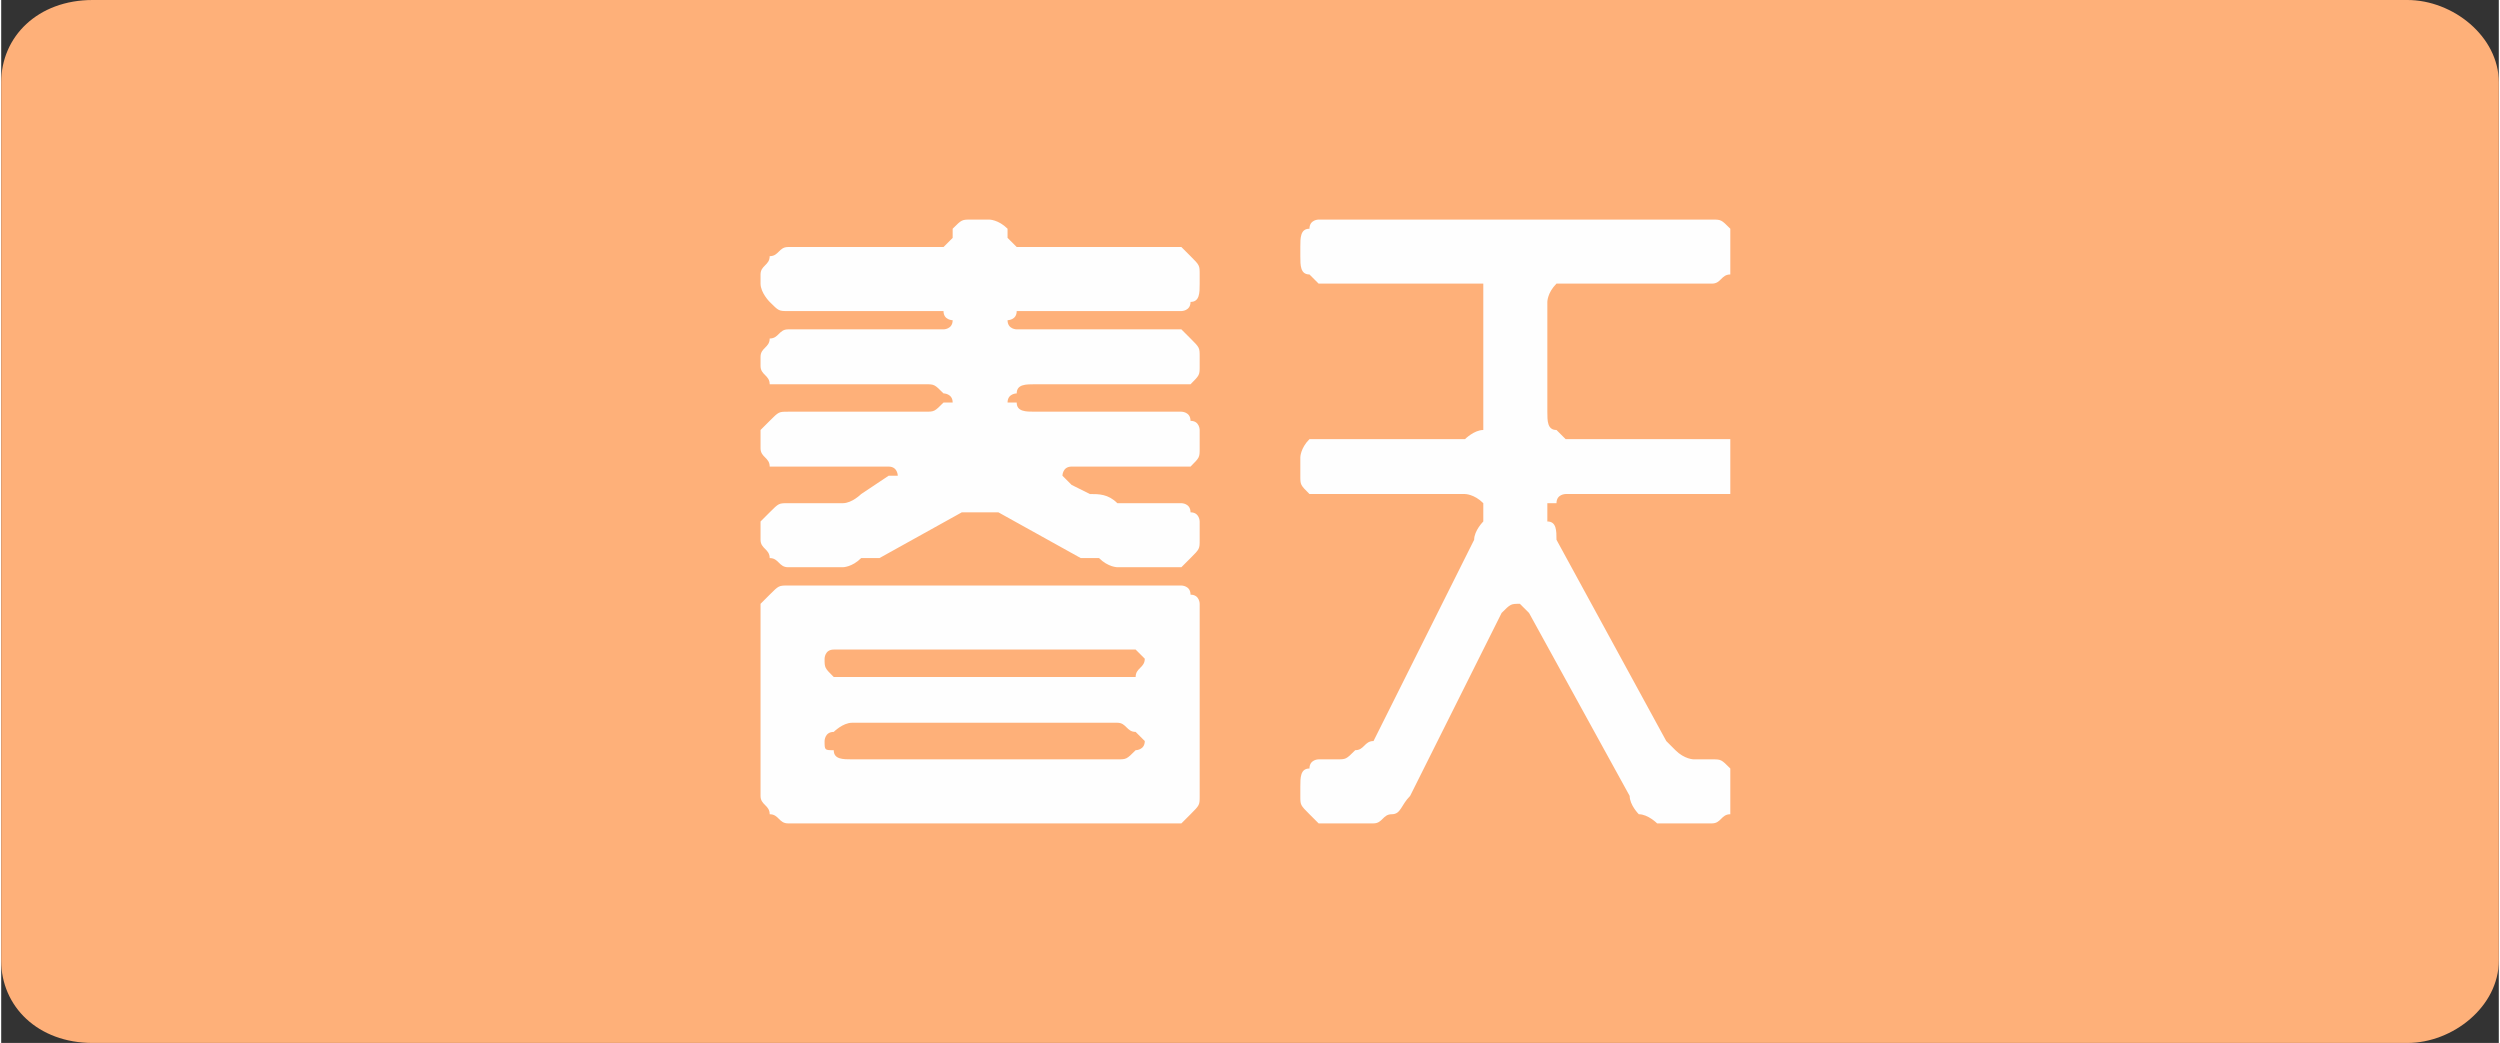 <?xml version="1.0" encoding="UTF-8"?>
<!DOCTYPE svg PUBLIC "-//W3C//DTD SVG 1.1//EN" "http://www.w3.org/Graphics/SVG/1.1/DTD/svg11.dtd">
<!-- Creator: CorelDRAW X8 -->
<svg xmlns="http://www.w3.org/2000/svg" xml:space="preserve" width="221.481mm" height="92.398mm" version="1.1" style="shape-rendering:geometricPrecision; text-rendering:geometricPrecision; image-rendering:optimizeQuality; fill-rule:evenodd; clip-rule:evenodd"
viewBox="0 0 273 114"
 xmlns:xlink="http://www.w3.org/1999/xlink">
 <rect x="0" y="0" width="273" height="114" fill="#333333" stroke="none"/>
 <defs>
  <style type="text/css">
   <![CDATA[
    .fil0 {fill:#FEB079}
    .fil1 {fill:#FEFEFE;fill-rule:nonzero}
   ]]>
  </style>
 </defs>
 <g id="图层_x0020_1">
  <path class="fil0" d="M10 0l253 0c5,0 10,4 10,9l0 96c0,5 -5,9 -10,9l-253 0c-6,0 -10,-4 -10,-9l0 -96c0,-5 4,-9 10,-9z"/>
  <path class="fil1" d="M96 61c0,0 -1,0 -2,0 -1,1 -2,1 -2,1l-6 0c-1,0 -1,-1 -2,-1 0,-1 -1,-1 -1,-2l0 -2c0,0 1,-1 1,-1 1,-1 1,-1 2,-1l3 0c1,0 2,0 3,0 1,0 2,-1 2,-1l3 -2c1,0 1,0 1,0 0,0 0,-1 -1,-1l-11 0c-1,0 -1,0 -2,0 0,-1 -1,-1 -1,-2l0 -2c0,0 1,-1 1,-1 1,-1 1,-1 2,-1l15 0c1,0 1,0 2,-1 0,0 1,0 1,0 0,-1 -1,-1 -1,-1 -1,-1 -1,-1 -2,-1l-15 0c-1,0 -1,0 -2,0 0,-1 -1,-1 -1,-2l0 -1c0,-1 1,-1 1,-2 1,0 1,-1 2,-1l15 0c1,0 1,0 2,0 0,0 1,0 1,-1 0,0 -1,0 -1,-1 -1,0 -1,0 -2,0l-15 0c-1,0 -1,0 -2,-1 0,0 -1,-1 -1,-2l0 -1c0,-1 1,-1 1,-2 1,0 1,-1 2,-1l15 0c1,0 1,0 2,0 0,0 1,-1 1,-1 0,-1 0,-1 0,-1 1,-1 1,-1 2,-1l2 0c0,0 1,0 2,1 0,0 0,0 0,1 0,0 1,1 1,1 0,0 1,0 2,0l16 0c0,0 1,1 1,1 1,1 1,1 1,2l0 1c0,1 0,2 -1,2 0,1 -1,1 -1,1l-16 0c-1,0 -1,0 -2,0 0,1 -1,1 -1,1 0,1 1,1 1,1 1,0 1,0 2,0l16 0c0,0 1,1 1,1 1,1 1,1 1,2l0 1c0,1 0,1 -1,2 0,0 -1,0 -1,0l-16 0c-1,0 -2,0 -2,1 0,0 -1,0 -1,1 0,0 1,0 1,0 0,1 1,1 2,1l16 0c0,0 1,0 1,1 1,0 1,1 1,1l0 2c0,1 0,1 -1,2 0,0 -1,0 -1,0l-12 0c-1,0 -1,1 -1,1 0,0 0,0 1,1l2 1c1,0 2,0 3,1 1,0 1,0 2,0l5 0c0,0 1,0 1,1 1,0 1,1 1,1l0 2c0,1 0,1 -1,2 0,0 -1,1 -1,1l-7 0c0,0 -1,0 -2,-1 -1,0 -2,0 -2,0l-9 -5c0,0 -1,0 -2,0 -1,0 -2,0 -2,0l-9 5zm35 26c0,1 0,1 -1,2 0,0 -1,1 -1,1l-43 0c-1,0 -1,-1 -2,-1 0,-1 -1,-1 -1,-2l0 -21c0,0 1,-1 1,-1 1,-1 1,-1 2,-1l43 0c0,0 1,0 1,1 1,0 1,1 1,1l0 21zm-9 -4c1,0 1,0 2,-1 0,0 1,0 1,-1 0,0 -1,-1 -1,-1 -1,0 -1,-1 -2,-1l-29 0c-1,0 -2,1 -2,1 -1,0 -1,1 -1,1 0,1 0,1 1,1 0,1 1,1 2,1l29 0zm-29 -12c-1,0 -2,0 -2,0 -1,0 -1,1 -1,1 0,1 0,1 1,2 0,0 1,0 2,0l29 0c1,0 1,0 2,0 0,-1 1,-1 1,-2 0,0 -1,-1 -1,-1 -1,0 -1,0 -2,0l-29 0zm49 -44c0,-1 0,-2 1,-2 0,-1 1,-1 1,-1l43 0c1,0 1,0 2,1 0,0 0,1 0,2l0 1c0,1 0,2 0,2 -1,0 -1,1 -2,1l-16 0c0,0 -1,0 -1,0 -1,1 -1,2 -1,2l0 12c0,1 0,2 1,2 0,0 1,1 1,1l16 0c1,0 1,0 2,0 0,1 0,2 0,2l0 2c0,1 0,1 0,2 -1,0 -1,0 -2,0l-16 0c0,0 -1,0 -1,1 -1,0 -1,0 -1,0 0,1 0,1 0,2 1,0 1,1 1,2l12 22c0,0 1,1 1,1 1,1 2,1 2,1l2 0c1,0 1,0 2,1 0,0 0,1 0,2l0 1c0,1 0,1 0,2 -1,0 -1,1 -2,1l-6 0c0,0 -1,-1 -2,-1 0,0 -1,-1 -1,-2l-11 -20c-1,-1 -1,-1 -1,-1 -1,0 -1,0 -2,1l-10 20c-1,1 -1,2 -2,2 -1,0 -1,1 -2,1l-6 0c0,0 -1,-1 -1,-1 -1,-1 -1,-1 -1,-2l0 -1c0,-1 0,-2 1,-2 0,-1 1,-1 1,-1l2 0c1,0 1,0 2,-1 1,0 1,-1 2,-1l11 -22c0,-1 1,-2 1,-2 0,-1 0,-1 0,-2 0,0 0,0 0,0 -1,-1 -2,-1 -2,-1l-16 0c0,0 -1,0 -1,0 -1,-1 -1,-1 -1,-2l0 -2c0,0 0,-1 1,-2 0,0 1,0 1,0l16 0c0,0 1,-1 2,-1 0,0 0,-1 0,-2l0 -12c0,0 0,-1 0,-2 -1,0 -2,0 -2,0l-16 0c0,0 -1,-1 -1,-1 -1,0 -1,-1 -1,-2l0 -1z"/>
 </g>
</svg>
